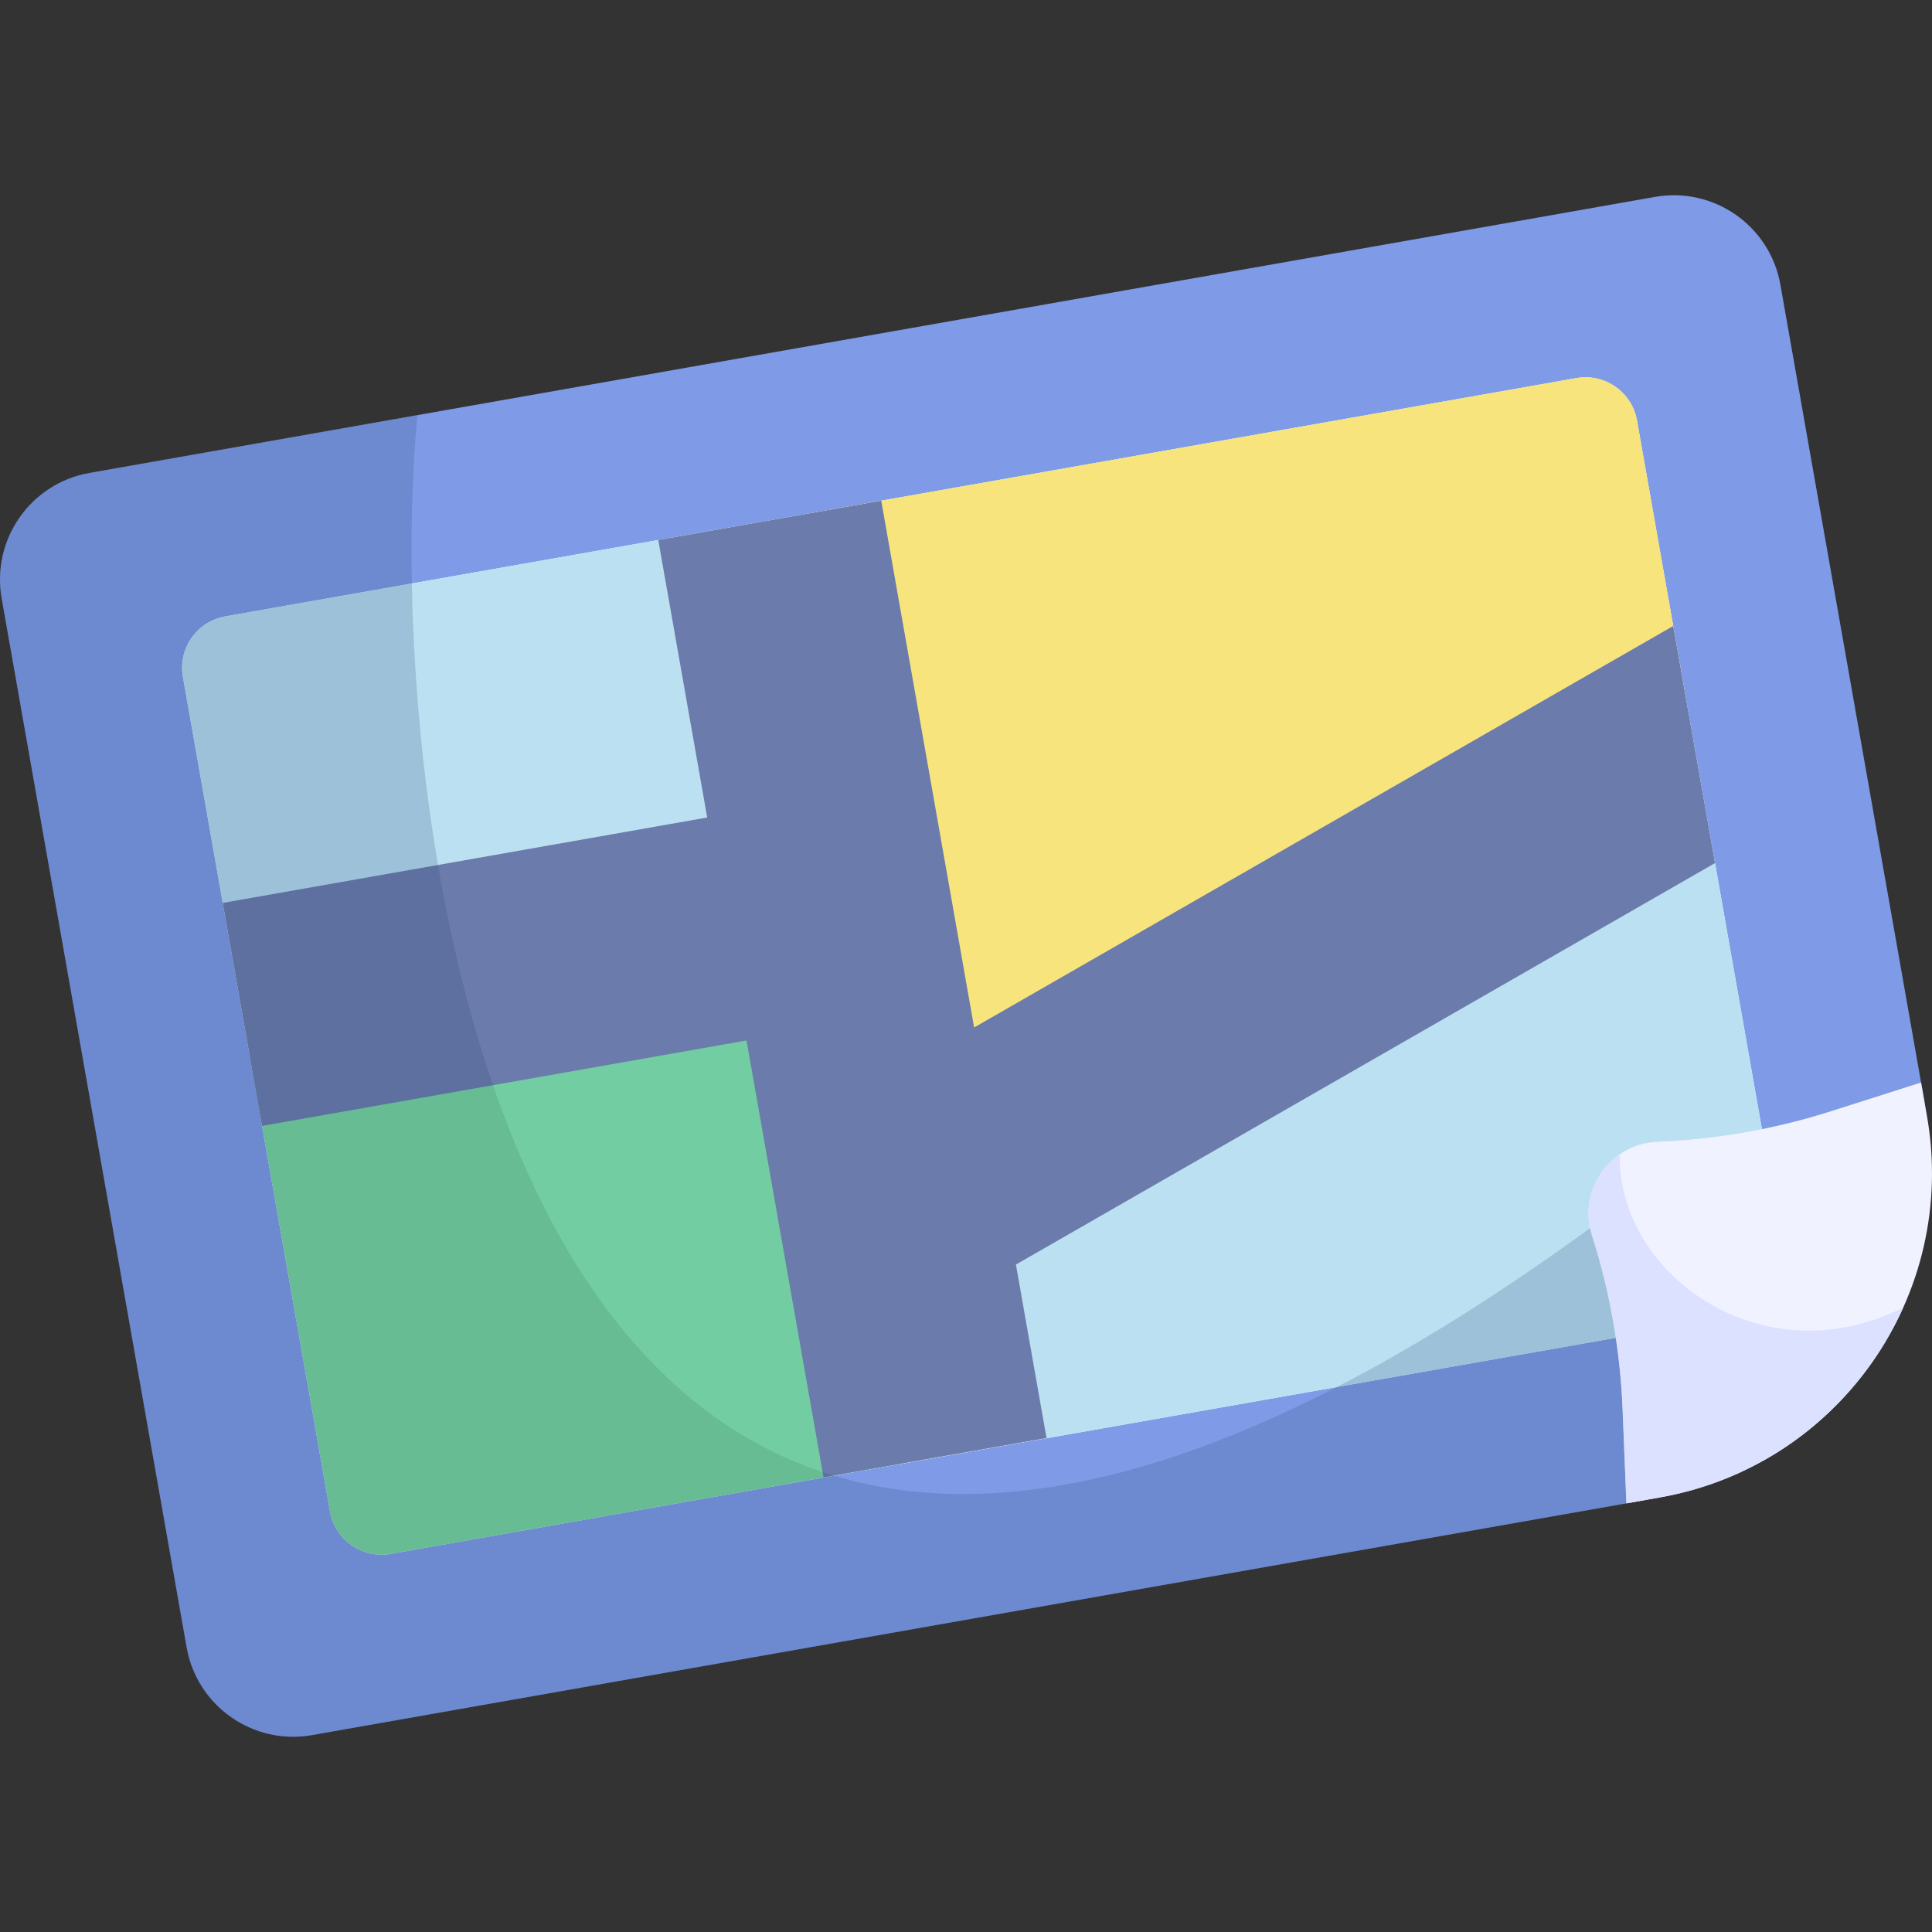 <?xml version="1.0" encoding="iso-8859-1"?>
<!-- Generator: Adobe Illustrator 19.0.0, SVG Export Plug-In . SVG Version: 6.00 Build 0)  -->
<svg version="1.1" id="Capa_1" xmlns="http://www.w3.org/2000/svg" xmlns:xlink="http://www.w3.org/1999/xlink" x="0px" y="0px"
	 viewBox="0 0 512 512" style="enable-background:new 0 0 512 512;" xml:space="preserve">
<rect x="0" y="0" width="512" height="512" fill="#333333" stroke="none"/>
<path style="fill:#7F9AE6;" d="M433.98,397.878L82.69,459.82c-15.603,2.751-30.481-7.667-33.233-23.27L0.442,158.565
	c-2.751-15.603,7.667-30.481,23.27-33.232l414.879-73.154c15.603-2.751,30.481,7.667,33.233,23.27l37.804,214.396
	C518.57,340.566,484.702,388.934,433.98,397.878z"/>
<path style="fill:#FFFFFF;" d="M87.466,400.558L48.468,179.387c-1.328-7.533,3.702-14.717,11.235-16.046l358.066-63.137
	c7.533-1.328,14.717,3.702,16.046,11.235l38.999,221.171c1.328,7.533-3.702,14.717-11.235,16.046l-358.066,63.137
	C95.979,413.122,88.795,408.092,87.466,400.558z"/>
<path style="fill:#BBE0F1;" d="M87.466,400.558L48.468,179.387c-1.328-7.533,3.702-14.717,11.235-16.046l358.066-63.137
	c7.533-1.328,14.717,3.702,16.046,11.235l38.999,221.171c1.328,7.533-3.702,14.717-11.235,16.046l-358.066,63.137
	C95.979,413.122,88.795,408.092,87.466,400.558z"/>
<path style="fill:#F8E47C;" d="M417.769,100.205l-203.84,35.942l30.057,170.465l202.858-121.28l-13.029-73.892
	C432.486,103.906,425.302,98.876,417.769,100.205z"/>
<path style="fill:#72CDA2;" d="M87.466,400.558c1.328,7.534,8.512,12.564,16.046,11.235l134.904-23.787l-23.628-134.003
	L66.243,280.196L87.466,400.558z"/>
<path style="opacity:0.15;fill:#2C6245;enable-background:new    ;" d="M103.512,411.793l117.473-20.714
	c-51.254-15.494-80.29-65.804-95.87-121.265l-58.872,10.381l21.223,120.362C88.795,408.092,95.979,413.122,103.512,411.793z"/>
<polygon style="fill:#6B7BAB;" points="443.417,165.898 258.153,272.293 233.537,132.69 174.449,143.108 187.416,216.647 
	59.029,239.285 69.448,298.373 197.834,275.735 218.248,391.505 277.336,381.086 269.231,335.121 454.495,228.725 "/>
<path style="fill:#F0F2FF;" d="M509.103,286.875l-23.796,7.587c-14.919,4.757-30.41,7.488-46.057,8.121l0,0
	c-12.558,0.508-21.187,12.831-17.369,24.805l0,0c4.757,14.919,7.488,30.41,8.121,46.057l1.009,24.956l8.828-1.557
	c47.486-8.373,79.193-53.655,70.82-101.141L509.103,286.875z"/>
<path style="fill:#DBE1FF;" d="M429.265,305.893c-6.618,4.548-10.059,13.104-7.384,21.495l0,0
	c4.757,14.919,7.488,30.41,8.121,46.057l1.009,24.956l8.828-1.557c29.622-5.223,53.101-24.811,64.544-50.335
	C466.75,365.417,428.565,337.413,429.265,305.893z"/>
<path style="opacity:0.2;fill:#254A74;enable-background:new    ;" d="M218.001,390.104l0.247,1.401l2.656-0.468
	C219.926,390.74,218.962,390.425,218.001,390.104z M421.882,327.389L421.882,327.389c-0.204-0.64-0.365-1.281-0.5-1.922
	c-89.33,65.088-153.945,79.614-200.355,65.605l-117.515,20.721c-7.533,1.328-14.717-3.702-16.046-11.235L69.448,298.373
	l61.207-10.792c-21.994-63.871-23.839-139.431-20.028-177.574l-86.916,15.325c-15.603,2.751-26.021,17.63-23.27,33.232
	l49.016,277.985c2.751,15.603,17.63,26.021,33.233,23.27l351.289-61.942c0.009-0.002,0.019-0.004,0.028-0.005l-2.996,0.528
	l-1.009-24.956C429.37,357.799,426.639,342.308,421.882,327.389z"/>
<g>
</g>
<g>
</g>
<g>
</g>
<g>
</g>
<g>
</g>
<g>
</g>
<g>
</g>
<g>
</g>
<g>
</g>
<g>
</g>
<g>
</g>
<g>
</g>
<g>
</g>
<g>
</g>
<g>
</g>
</svg>
